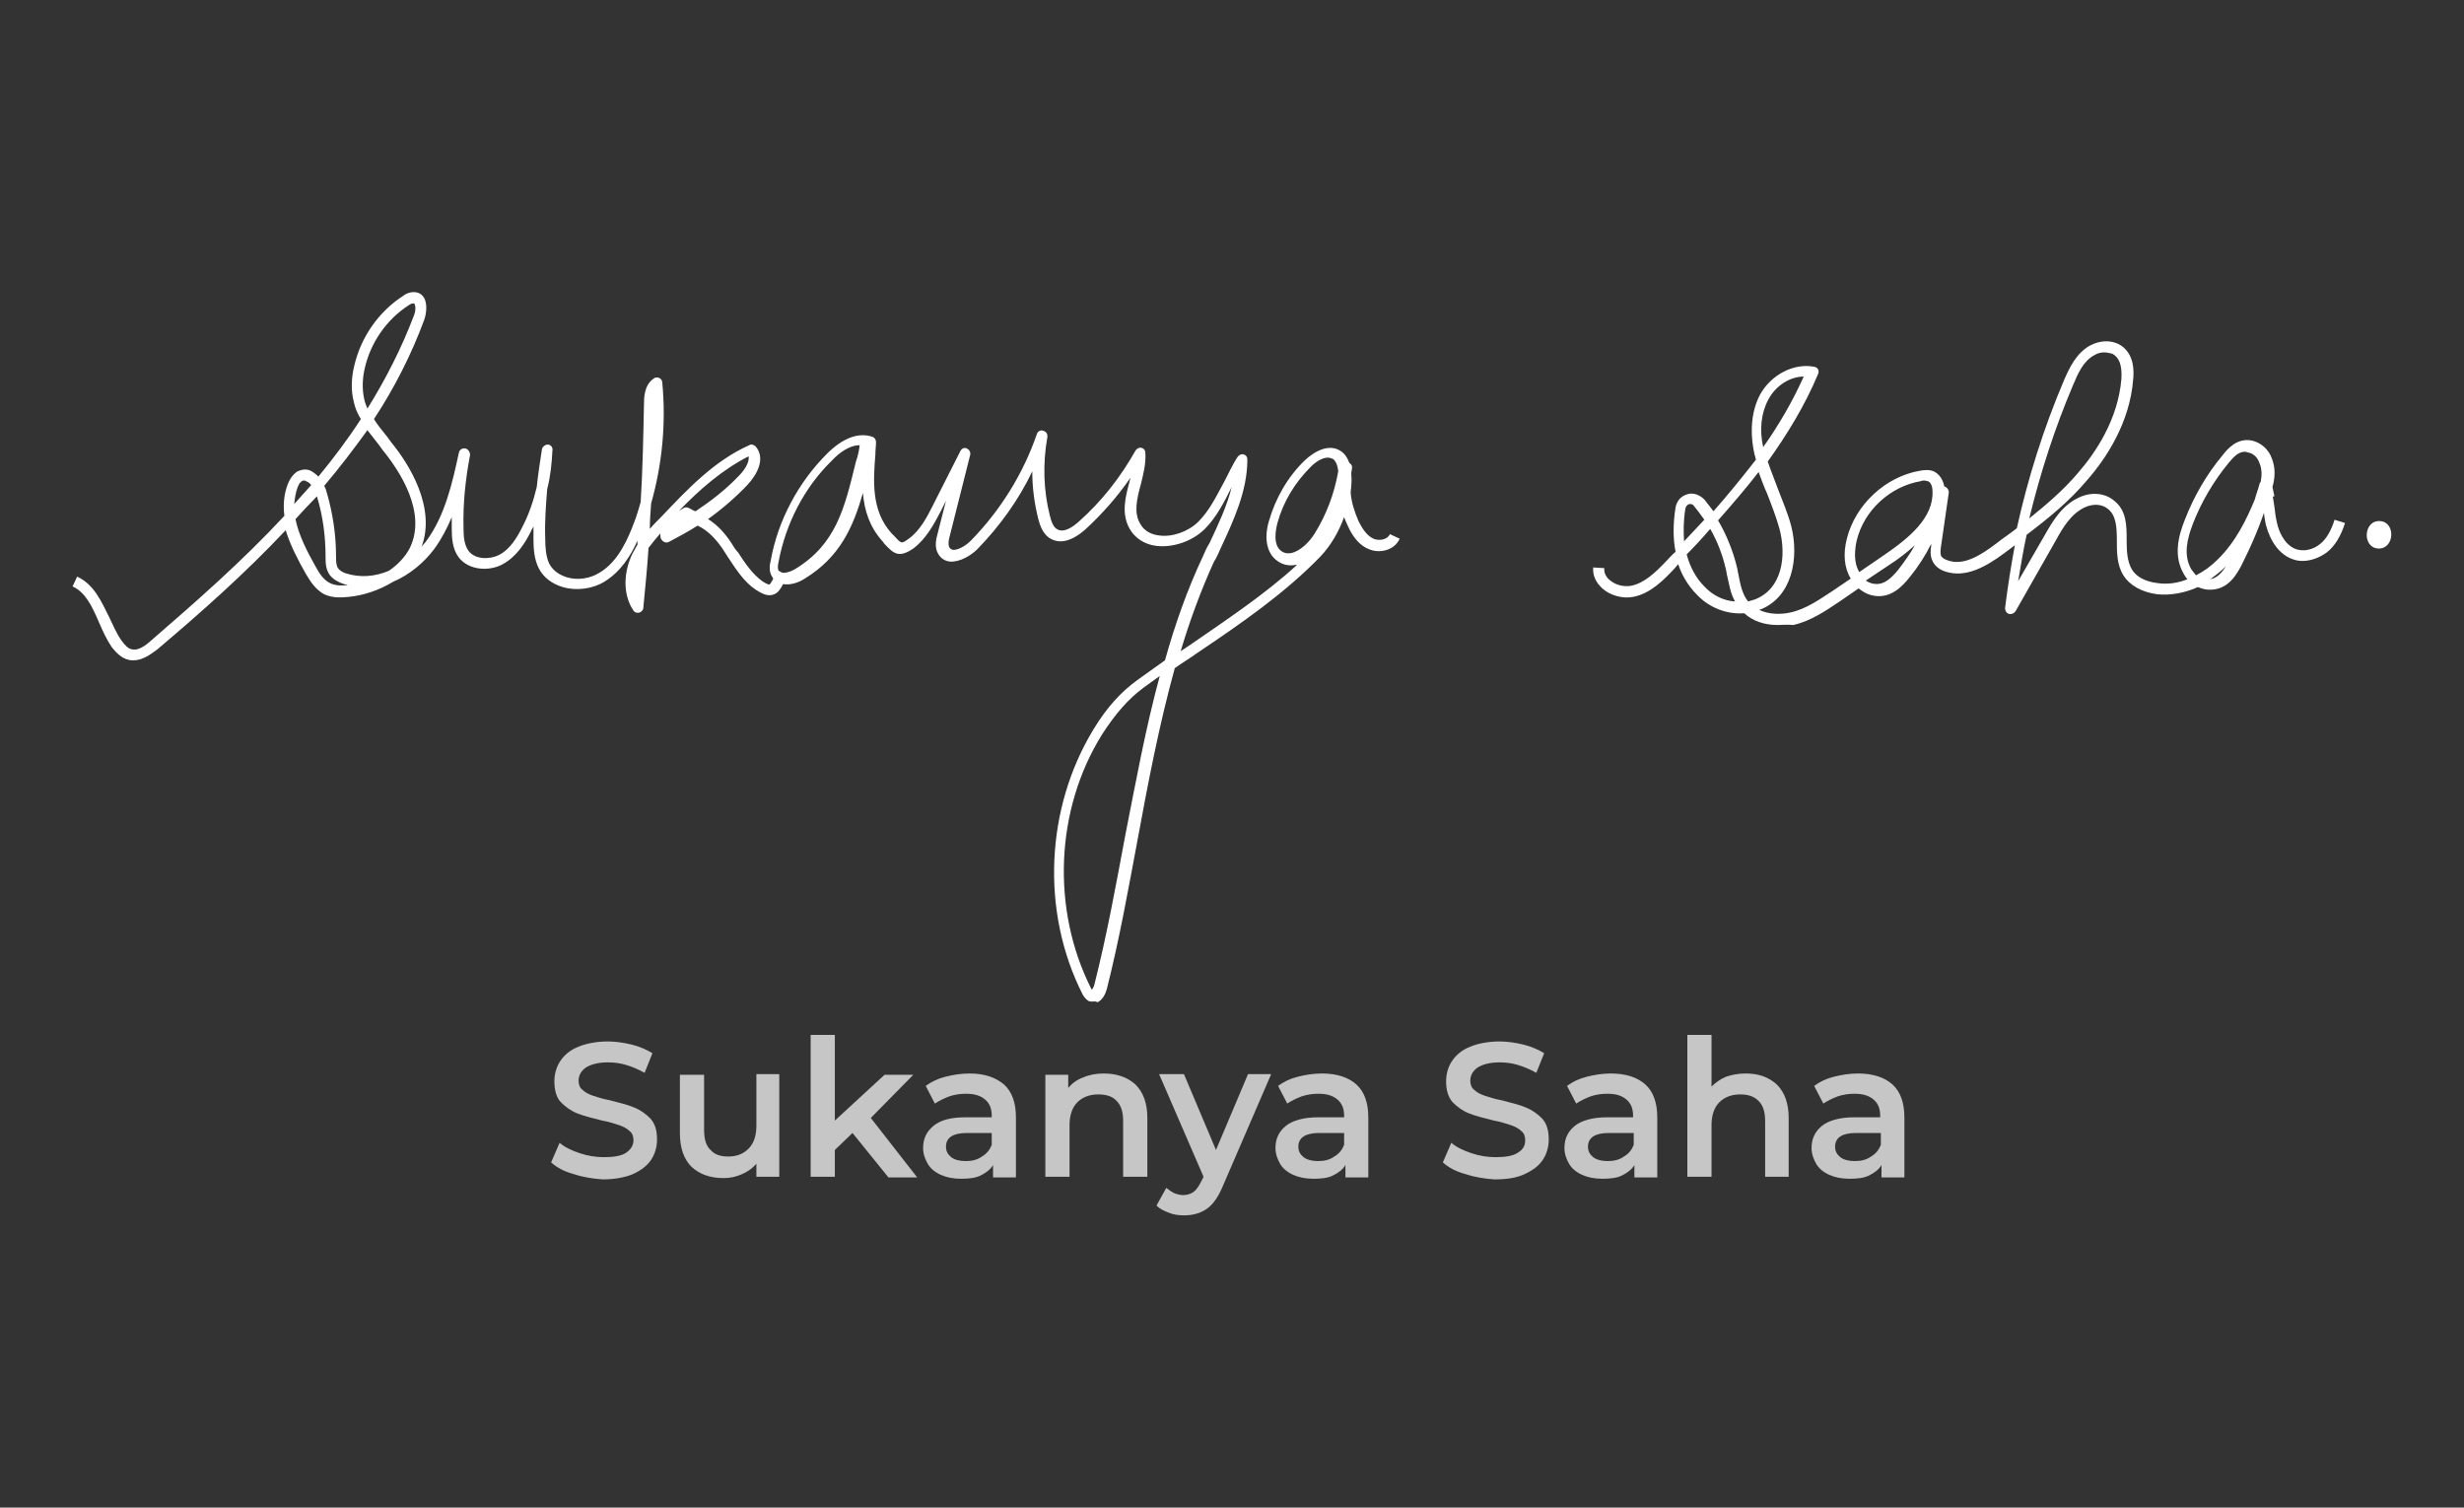 <?xml version="1.0" encoding="utf-8"?>
<!-- Generator: Adobe Illustrator 19.0.0, SVG Export Plug-In . SVG Version: 6.00 Build 0)  -->
<svg version="1.1"
	 id="svg8" xmlns:inkscape="http://www.inkscape.org/namespaces/inkscape" xmlns:sodipodi="http://sodipodi.sourceforge.net/DTD/sodipodi-0.dtd" xmlns:dc="http://purl.org/dc/elements/1.1/" xmlns:cc="http://creativecommons.org/ns#" xmlns:svg="http://www.w3.org/2000/svg" xmlns:rdf="http://www.w3.org/1999/02/22-rdf-syntax-ns#" sodipodi:docname="MySignature.svg" inkscape:version="0.92.4 (5da689c313, 2019-01-14)"
	 xmlns="http://www.w3.org/2000/svg" xmlns:xlink="http://www.w3.org/1999/xlink" x="0px" y="0px" viewBox="-117 281.4 376.9 230.6"
	 style="enable-background:new -117 281.4 376.9 230.6;" xml:space="preserve">
<rect x="-117" y="281.4" width="376.9" height="230.6" fill="#333333" stroke="none"/>
<style type="text/css">
	.st0{fill:#FFFFFF;}
	.st1{fill:#C6C6C6;}
</style>
<sodipodi:namedview  inkscape:cy="406.45061" borderopacity="1.0" pagecolor="#ffffff" inkscape:cx="478.98712" bordercolor="#666666" showgrid="false" inkscape:zoom="0.57769471" id="base" inkscape:window-height="1028" inkscape:window-y="-8" inkscape:window-width="1920" inkscape:current-layer="layer1" inkscape:pageopacity="0.0" inkscape:document-units="mm" inkscape:pageshadow="2" inkscape:window-x="-8" inkscape:window-maximized="1">
	</sodipodi:namedview>
<g>
	<g id="XMLID_5_">
		<g id="XMLID_1_">
			<g>
				<path class="st0" d="M-96.6,382.4c-0.3,0-0.5,0-0.8-0.1c-0.9-0.2-1.7-0.9-2.5-1.9c-0.8-1.2-1.4-2.5-2-3.9c-1-2.3-2-4.5-4-5.4
					l0.7-1.5c2.6,1.2,3.7,3.8,4.9,6.2c0.6,1.2,1.1,2.5,1.9,3.6c0.5,0.7,1,1.2,1.5,1.3c1,0.3,2.1-0.5,3.1-1.4
					c6.7-5.8,13.8-12,20.3-19c-0.2-1.6-0.1-3.2,0.5-4.8c0.4-1,0.9-1.6,1.5-2c0.7-0.3,1.4-0.4,2-0.1c0.4,0.2,0.8,0.5,1.2,0.9
					c2.3-2.8,4.5-5.7,6.5-8.8c-0.5-0.8-0.9-1.7-1.1-2.7c-0.4-1.6-0.4-3.5,0.1-5.5c1-4.3,3.7-8.2,7.4-10.6c0.5-0.4,1.2-0.7,2-0.6
					c0.6,0.1,1,0.4,1.3,0.9c0.5,1,0.3,2.4,0,3.3c-2,5.4-4.6,10.5-7.7,15.2c0.6,1,1.4,1.9,2.1,2.8l0.5,0.7c2.8,3.4,6.9,10,4.7,16
					c0.2-0.2,0.4-0.5,0.6-0.7c3-4,4.1-9.1,5.1-13.7c0.1-0.4,0.5-0.7,1-0.6c0.4,0.1,0.7,0.5,0.7,1c-0.7,3.7-1.1,7.4-1,11.2
					c0,1.2,0.1,2.6,0.8,3.5c1,1.3,3.2,1.3,4.6,0.6c1.8-0.9,2.9-2.9,3.6-4.3c1-1.9,1.7-4,2.2-6.1c0.2-1.9,0.5-3.9,0.8-5.8
					c0.1-0.4,0.5-0.7,0.9-0.7s0.8,0.4,0.7,0.9c-0.1,2-0.3,4-0.8,5.9c-0.2,2.5-0.4,5.1-0.3,7.6c0,1.3,0.1,2.7,0.6,3.8
					c0.7,1.3,1.8,1.8,2.7,2.1c1.6,0.5,3.6,0.2,5-0.7c2.9-1.7,4.4-5.3,5.3-7.7c0.4-1,0.7-2.1,1-3.1c0.3-4.9,0.4-9.9,0.5-14.8
					c0-1.1,0-3.1,1.5-4.1c0.2-0.2,0.6-0.2,0.8-0.1c0.3,0.1,0.5,0.4,0.5,0.7c0.6,6.2,0,12.5-1.7,18.5c-0.1,1.3-0.2,2.6-0.2,3.9
					c0.6-0.7,1.3-1.4,1.9-2c3.7-3.9,7.9-8.4,13.3-10.8c0.3-0.2,0.7-0.1,1,0.2c1.5,1.8,0.3,4.2-1.3,5.9c-1.8,1.9-3.9,3.7-6,5.2
					c1.3,0.8,2.5,2,3.6,3.7c0.3,0.5,0.6,1,1,1.4c1.1,1.7,2.2,3.3,3.7,4.4c0.9,0.6,1.1,0.5,1.1,0.5c0.2-0.1,0.6-0.9,0.9-1.5
					c0.1-0.2,0.2-0.4,0.3-0.7l1.5,0.8c-0.1,0.2-0.2,0.5-0.3,0.7c-0.6,1.2-1,2.1-2,2.3c-0.9,0.2-1.7-0.3-2.5-0.8
					c-1.8-1.2-3-3.1-4.2-4.9c-0.3-0.5-0.6-0.9-0.9-1.4c-0.9-1.3-2.2-2.8-3.8-3.5c-1.4,0.9-2.9,1.7-4.4,2.5c-0.2,0.1-0.5,0.1-0.7,0
					s-0.4-0.3-0.5-0.5c-0.1-0.3-0.1-0.5-0.1-0.8c-0.6,0.7-1.2,1.4-1.8,2.2c-0.2,3.1-0.5,6.1-0.8,9.2c0,0.3-0.3,0.6-0.6,0.7
					s-0.7,0-0.9-0.3c-1.5-2.2-1.6-5.3-0.4-8.2c0.3-0.7,0.7-1.3,1-1.9c0-0.2,0-0.4,0-0.6c-1,2.3-2.6,4.8-5.1,6.3
					c-1.8,1.1-4.3,1.4-6.3,0.8c-1.7-0.5-3-1.5-3.7-2.9s-0.8-3-0.8-4.5c0-0.6,0-1.3,0-1.9c-0.1,0.3-0.3,0.5-0.4,0.8
					c-0.8,1.6-2.1,3.8-4.3,5c-2,1.1-5.1,1-6.7-1c-1-1.3-1.1-3-1.1-4.5c0-0.6,0-1.2,0-1.7c-0.7,1.7-1.6,3.4-2.7,4.9
					c-1.5,2-3.7,3.9-6.3,5c-2.1,1.3-4.6,2.1-6.8,2.3c-1.1,0.1-2.4,0.2-3.7-0.4c-1.3-0.7-2.1-1.9-2.8-3.1c-1.2-2.1-2.4-4.4-3.1-6.7
					c-6.3,6.7-13.1,12.7-19.6,18.2C-93.5,381.1-94.9,382.4-96.6,382.4z M-71.8,360.8c0.5,2.5,1.8,5,3.1,7.3c0.6,1.1,1.2,2,2.2,2.5
					c0.8,0.4,1.8,0.4,2.7,0.3c-0.2-0.1-0.5-0.1-0.7-0.2c-0.6-0.2-1.5-0.6-2.1-1.4c-0.6-0.9-0.6-1.9-0.6-2.7c0-3.2-0.4-6.2-1.3-9.2
					v-0.1C-69.6,358.4-70.7,359.6-71.8,360.8z M-67.4,355.7c0.2,0.4,0.3,0.7,0.4,1.1c0.9,3.1,1.4,6.4,1.4,9.6c0,0.8,0,1.4,0.3,1.9
					c0.2,0.3,0.6,0.6,1.2,0.8c2.2,0.7,4.5,0.5,6.6-0.4c1.3-0.9,2.5-2.1,3.2-3.5c2.6-5.4-1.5-11.7-4.2-15l-0.5-0.7
					c-0.6-0.8-1.2-1.5-1.8-2.3C-62.9,350.1-65.1,353-67.4,355.7z M-12.1,359C-12.1,359-12,359-12.1,359c0.6,0,1,0.5,1.5,0.6
					c2.4-1.6,4.6-3.3,6.6-5.4c0.7-0.7,1.7-2,1.5-3c-4.1,2.1-7.5,5.1-10.6,8.3C-12.8,359.4-12.4,359-12.1,359z M-70.5,354.9
					c-0.1,0-0.2,0-0.3,0.1c-0.3,0.1-0.5,0.5-0.7,1c-0.3,0.8-0.4,1.7-0.5,2.5c0.9-1,1.7-1.9,2.6-2.9c-0.2-0.3-0.5-0.5-0.8-0.6
					C-70.3,354.9-70.4,354.9-70.5,354.9z M-53.8,327.8c-0.2,0-0.6,0.2-0.7,0.3c-3.4,2.2-5.8,5.7-6.7,9.6c-0.4,1.7-0.4,3.3-0.1,4.7
					c0.1,0.5,0.3,1,0.5,1.5c2.8-4.5,5.2-9.2,7.1-14.2c0.3-0.7,0.3-1.5,0.1-1.8C-53.6,327.8-53.7,327.8-53.8,327.8L-53.8,327.8z"/>
			</g>
		</g>
		<g id="XMLID_3_">
			<g>
				<path class="st0" d="M50.1,434.6c-0.2,0-0.4,0-0.6-0.1c-0.5-0.3-0.8-0.8-0.9-1c-6.4-12.6-5.7-28.5,1.7-40.6
					c2-3.3,4.2-5.7,6.7-7.5c1.4-1,2.8-2,4.2-3c1.5-5.4,3.4-10.8,5.8-15.9c0.3-0.7,0.6-1.4,1-2c1.3-2.8,2.7-5.7,3.4-8.6
					c-1.1,2.2-2.3,4.6-4.1,6.4c-1.9,1.9-4.9,2.9-7.4,2.6c-1.8-0.2-3.3-1.2-4.1-2.6c-1.3-2.3-0.7-4.8,0-7.3c0-0.2,0.1-0.3,0.1-0.5
					c-2,2.9-4.3,5.5-6.9,7.9c-2.4,2.1-4.1,2-5.1,1.5c-1.3-0.6-1.8-2-2.1-3.2c-0.6-2.4-0.9-4.8-0.9-7.2c-2.1,4.4-5,8.4-8.4,11.9
					c-1,1-2.7,2-4.2,1.9c-0.8-0.1-1.4-0.5-1.8-1.2c-0.6-1-0.3-2.3-0.1-3l1.3-5.1l-0.8,1.6c-1,1.9-2.2,4.2-4.2,5.7
					c-2.2,1.5-3,0.8-4.4-0.7l-0.3-0.4c-2-2.2-2.8-4.8-3-7.4c-1.5,5.2-3.5,9.8-8.9,13.1c-0.9,0.6-2.3,1.1-3.5,0.8
					c-0.6-0.2-1.2-0.5-1.5-1.1c-0.5-0.8-0.4-1.7-0.2-2.5c1.1-6.1,4.2-11.9,8.6-16.3c2.4-2.4,4.8-3.3,6.9-2.6
					c0.4,0.1,0.6,0.5,0.6,0.8c0,0.6-0.1,1.2-0.1,1.9c-0.3,3.9-0.7,8.6,2.5,12.1l0.4,0.4c1.1,1.2,1.1,1.2,2.2,0.4
					c1.7-1.2,2.8-3.3,3.7-5.1l4.2-8.3c0.2-0.4,0.6-0.6,1-0.4c0.4,0.2,0.6,0.6,0.5,1l-3.1,12.3c-0.2,0.7-0.3,1.3-0.1,1.8
					c0.1,0.2,0.3,0.3,0.5,0.4c0.7,0.1,1.9-0.5,2.8-1.4c4.5-4.6,8-10.2,10.1-16.3c0.1-0.4,0.6-0.7,1-0.5c0.4,0.1,0.7,0.5,0.6,1
					c-0.7,4-0.6,8.1,0.4,12c0.2,0.8,0.5,1.8,1.2,2.1c1,0.5,2.3-0.4,3.2-1.2c3.5-3.1,6.4-6.8,8.7-10.9c0.2-0.3,0.6-0.5,0.9-0.4
					c0.4,0.1,0.6,0.4,0.6,0.8c0.1,1.6-0.3,3.2-0.7,4.8c-0.6,2.2-1.1,4.3-0.1,6c0.7,1.3,2,1.7,2.9,1.8c2,0.3,4.5-0.6,6-2.1
					c1.7-1.7,2.7-3.8,3.9-6c0.7-1.3,1.3-2.7,2.1-3.9c0.2-0.3,0.6-0.5,0.9-0.4c0.4,0.1,0.6,0.4,0.6,0.8c0,4.8-2.1,9.3-4.1,13.6
					c-0.3,0.7-0.6,1.4-1,2c-2,4.4-3.7,9-5.1,13.7c0.6-0.4,1.2-0.8,1.8-1.2c5.5-3.8,11.2-7.6,16-12c-0.1,0-0.1,0-0.2,0
					c-1,0.2-2,0-2.8-0.6c-1.6-1.1-2.1-3.4-1.3-6.1c1-3.5,2.9-6.8,5.5-9.3c1.5-1.4,3.7-2.6,5.5-1.4c0.6,0.4,1,1,1.3,1.8
					c0.3,0.2,0.5,0.5,0.4,0.8c0,0.3-0.1,0.5-0.1,0.8c0,0.1,0,0.1,0,0.2c0.1,0.9,0,1.8-0.1,2.7c0.1,1.5,0.6,3,1.2,4.4
					c0.7,1.4,1.4,2.3,2.3,2.7s2.2,0.1,2.5-0.7l1.5,0.7c-0.8,1.8-3.1,2.3-4.7,1.6c-1.3-0.5-2.4-1.7-3.2-3.5c-0.2-0.4-0.4-0.9-0.6-1.4
					c-0.8,2.2-2,4.3-3.6,6c-5.4,5.6-12.2,10.3-18.9,14.8c-1.1,0.8-2.3,1.5-3.4,2.3c-2.4,8.7-4.1,17.6-5.7,26.3
					c-1.4,7.5-2.8,15.3-4.7,22.8c-0.2,0.7-0.6,1.6-1.4,2C50.5,434.5,50.3,434.6,50.1,434.6z M60.4,384.8c-0.8,0.6-1.7,1.2-2.5,1.8
					c-2.3,1.7-4.3,4-6.3,7.1c-7.2,11.5-7.8,26.8-1.7,38.9c0,0,0.1,0.1,0.1,0.2c0.1-0.1,0.3-0.4,0.4-0.8c1.9-7.5,3.3-15.2,4.7-22.7
					C56.7,401.2,58.2,392.9,60.4,384.8z M14.5,349.5c-1.6,0-3.2,1.2-4.3,2.4c-4.2,4.1-7,9.6-8.1,15.4c-0.1,0.5-0.2,1,0,1.4
					c0.1,0.2,0.2,0.3,0.4,0.3c0.5,0.1,1.4-0.1,2.2-0.6c6.2-3.8,7.5-9.3,9.2-16.3C14.2,351.2,14.4,350.4,14.5,349.5
					C14.6,349.5,14.5,349.5,14.5,349.5z M86.1,351.4c-0.9,0-1.9,0.7-2.6,1.4c-2.4,2.4-4.2,5.3-5.1,8.6c-0.2,0.8-0.8,3.3,0.6,4.3
					c0.4,0.3,0.9,0.4,1.5,0.3c1.4-0.3,2.8-1.7,3.6-3c1.8-2.9,3-6.1,3.6-9.5c-0.1-1-0.4-1.6-0.8-1.9
					C86.6,351.5,86.4,351.4,86.1,351.4z"/>
			</g>
		</g>
		<g id="XMLID_4_">
			<g>
				<path class="st0" d="M154.9,377c-2,0-3.8-0.6-5.1-1.8c-2.6,0.2-5.3-0.8-7.2-2.8c-1.3-1.3-2.3-2.9-2.9-4.7
					c-0.2,0.2-0.4,0.5-0.6,0.7c-1.5,1.6-3.6,3.8-6.3,4.3c-1.6,0.3-3.5-0.2-4.7-1.3c-1-0.9-1.5-2-1.4-3.2l1.7,0.1
					c-0.1,0.8,0.4,1.5,0.8,1.8c0.9,0.8,2.2,1.1,3.3,0.9c2-0.4,3.7-2,5.4-3.8c0.5-0.5,0.9-1,1.4-1.4c-0.4-2-0.4-4.3,0-6.8
					c0.2-1,0.8-1.7,1.8-2c0.9-0.3,1.9,0.1,2.6,0.8c0.5,0.6,0.9,1.2,1.4,1.8c2.2-2.5,4.4-5.2,6.5-7.9c-0.1-0.2-0.1-0.5-0.2-0.7
					c-0.8-3.5-0.5-6.7,0.8-9.2c1.7-3.1,5.2-4.9,8.3-4.3c0.2,0,0.5,0.2,0.6,0.4c0.1,0.2,0.1,0.5,0,0.7c-2,4.8-4.7,9.2-7.7,13.4
					c0.5,1.5,1.1,2.9,1.6,4.3c0.7,1.8,1.5,3.7,2,5.6c1.2,4.8,0.2,10.9-4.9,12.8c1.5,0.7,3.3,0.7,4.7,0.4c2.4-0.5,4.5-2,6.5-3.3
					l2.8-1.9c-1-1.6-1.2-3.8-0.6-6.1c1.3-5.2,5.9-9.5,11.2-10.4c0.6-0.1,1.4-0.2,2.1,0.1c0.8,0.4,1.4,1.2,1.6,2.3
					c0.4,0.1,0.7,0.5,0.7,0.9l-1.2,8.3c-0.1,0.6-0.1,1.1,0,1.4c0.2,0.4,0.7,0.6,1,0.7c2.4,0.9,5-0.7,7.5-2.6c1-0.8,2.1-1.5,3.1-2.3
					c1.7-7.7,4.1-15.3,7.2-22.6c0.9-2.1,2-4.3,4.1-5.4c1.4-0.7,2.9-0.8,4.2-0.2c2.6,1.3,2.4,4.4,2.3,5.4c-0.5,6.6-4.1,12.1-7.1,15.5
					c-2.7,3.2-5.9,5.8-9.2,8.3c-0.5,2.3-0.9,4.7-1.3,7.1l4.1-7.1c1.2-2.1,2.6-4.5,5.2-5.7c1.9-0.9,4-0.7,5.4,0.5
					c1.9,1.5,1.9,3.8,1.9,6.1c0,1.7,0.1,3.2,0.8,4.4c0.7,1.2,2.2,1.9,4,2.1c1.5,0.2,3,0,4.5-0.6c-0.2-0.2-0.4-0.5-0.5-0.7
					c-1.7-2.8-0.9-5.9,0.1-8.4c1.4-3.6,3.3-6.9,5.8-9.9c0.7-0.9,2.2-2.7,4.5-2.2c1.3,0.3,2.5,1.3,3,2.7c0.6,1.5,0.5,3,0.1,4.4
					l0.3,1.4l-0.8,0.2c-0.1,0.3-0.2,0.5-0.3,0.8c-1,3.3-2.4,6.5-3.9,9.5c-0.7,1.3-2,3.9-5,3.8c-0.6,0-1.2-0.2-1.7-0.4
					c-2,0.9-4.2,1.3-6.2,1.1c-2.3-0.3-4.2-1.3-5.2-2.9c-1-1.6-1-3.5-1-5.3c0-2-0.1-3.8-1.3-4.8c-0.9-0.8-2.3-0.9-3.6-0.3
					c-2.1,1-3.3,3-4.4,5l-6.2,10.9c-0.2,0.3-0.6,0.5-1,0.4c-0.4-0.1-0.6-0.5-0.6-0.9c0.4-3.2,0.9-6.4,1.5-9.6
					c-0.5,0.4-1.1,0.8-1.6,1.2c-2.7,2-5.9,3.9-9.1,2.8c-0.9-0.3-1.6-0.9-1.9-1.6c-0.4-0.8-0.3-1.7-0.2-2.3v-0.3
					c-0.9,1.8-2,3.5-3.3,5.1c-0.9,1.1-2.9,3.6-6,2.7c-0.7-0.2-1.3-0.6-1.8-1l-2.9,2c-2.1,1.4-4.4,3-7.1,3.6
					C156.3,376.9,155.6,377,154.9,377z M141,366.2c0.5,1.9,1.4,3.6,2.7,4.9c1.3,1.4,3,2.2,4.7,2.3c-0.7-1.2-0.9-2.6-1.2-3.9
					c-0.1-0.3-0.1-0.7-0.2-1c-0.5-2.2-1.3-4.3-2.4-6.2C143.4,363.7,142.2,365,141,366.2z M145.8,361c1.3,2.2,2.3,4.7,2.9,7.2
					c0.1,0.3,0.1,0.7,0.2,1c0.3,1.6,0.6,3.1,1.5,4.2c0.3-0.1,0.7-0.2,1-0.3c4.2-1.6,4.9-6.6,3.8-10.8c-0.5-1.8-1.2-3.6-1.9-5.4
					c-0.5-1.1-0.9-2.2-1.3-3.3C150,356.2,147.9,358.6,145.8,361z M168.4,370.2c0.3,0.2,0.5,0.3,0.8,0.4c1.7,0.5,2.9-0.5,4.2-2.1
					c0.9-1.2,1.8-2.4,2.5-3.7c-1.2,1.1-2.5,2.1-3.9,3L168.4,370.2z M223.5,368l-0.1,0.1c-0.7,0.7-1.5,1.3-2.3,1.9
					C222.1,369.8,222.8,369.1,223.5,368z M226.4,350.5c-0.9,0-1.6,0.6-2.5,1.7c-2.3,2.8-4.2,6-5.5,9.4c-0.8,2.1-1.5,4.7-0.2,6.9
					c0.2,0.3,0.5,0.6,0.7,0.9c1.2-0.6,2.3-1.4,3.3-2.4c2.8-2.7,4.5-6.3,5.7-9.2c0.2-0.8,0.5-1.5,0.7-2.3c0-0.1,0.1-0.3,0.2-0.4
					c0.2-1,0.2-2-0.2-2.9c-0.3-0.9-1-1.5-1.8-1.6C226.6,350.5,226.5,350.5,226.4,350.5z M177.4,354.9c-0.2,0-0.4,0-0.6,0.1
					c-4.7,0.8-8.7,4.5-9.8,9.1c-0.3,1.4-0.5,3.3,0.4,4.8l3.8-2.6c3.8-2.6,7.6-5.7,7.4-9.8c0-0.6-0.2-1.3-0.7-1.5
					C177.7,355,177.5,354.9,177.4,354.9z M141.6,358.5c-0.1,0-0.2,0-0.2,0c-0.1,0-0.5,0.2-0.6,0.7c-0.3,1.8-0.3,3.5-0.2,5
					c1-1.1,2.1-2.2,3.1-3.3c-0.5-0.7-1-1.4-1.5-2C142,358.6,141.8,358.5,141.6,358.5z M204.9,335.3c-0.5,0-1,0.1-1.5,0.4
					c-1.7,0.9-2.5,2.7-3.3,4.6c-2.8,6.6-5,13.4-6.7,20.4c2.6-2.1,5.2-4.3,7.4-6.9c2.8-3.2,6.2-8.3,6.7-14.5c0.1-2-0.3-3.2-1.4-3.8
					C205.6,335.4,205.2,335.3,204.9,335.3z M158.9,339c-2.1,0-4.3,1.4-5.4,3.5c-1.1,2-1.4,4.6-0.8,7.3
					C155.1,346.4,157.2,342.8,158.9,339z"/>
			</g>
		</g>
		<g id="XMLID_8_">
			<g>
				<path class="st0" d="M235.2,367.2c-0.6,0-1.1-0.1-1.6-0.3c-1.9-0.7-3.3-2.6-4-5.2c-0.2-0.9-0.3-1.8-0.4-2.6
					c-0.2-1.1-0.3-2.2-0.6-3.2l1.6-0.5c0.4,1.2,0.5,2.3,0.7,3.5c0.1,0.9,0.2,1.7,0.4,2.5c0.2,1,1,3.3,2.9,4c1.2,0.4,2.6,0.1,3.7-0.8
					c1-0.8,1.7-2.1,2.2-3.7l1.6,0.5c-0.6,1.9-1.5,3.5-2.8,4.5C237.8,366.7,236.5,367.2,235.2,367.2z"/>
			</g>
		</g>
		<g id="XMLID_7_">
			<g>
				<path class="st0" d="M247,361.1c-2.5-0.1-2.7,4.1-0.2,4.2C249.3,365.4,249.5,361.2,247,361.1z"/>
			</g>
		</g>
	</g>
	<g>
		<path class="st1" d="M-29.2,461c-1.5-0.4-2.6-1-3.5-1.8l1.3-3c0.8,0.7,1.9,1.2,3.1,1.6c1.2,0.4,2.4,0.6,3.7,0.6
			c1.5,0,2.7-0.2,3.4-0.7s1.1-1.1,1.1-1.9c0-0.6-0.2-1.1-0.6-1.4c-0.4-0.4-1-0.7-1.6-0.9c-0.6-0.2-1.5-0.5-2.6-0.7
			c-1.6-0.4-2.8-0.7-3.8-1.1s-1.8-1-2.5-1.7s-1-1.9-1-3.2c0-1.1,0.3-2.2,0.9-3.1c0.6-0.9,1.5-1.7,2.8-2.2c1.2-0.5,2.8-0.8,4.5-0.8
			c1.2,0,2.5,0.2,3.7,0.5s2.3,0.8,3.1,1.3l-1.2,3c-0.9-0.5-1.8-0.9-2.8-1.2c-1-0.3-1.9-0.4-2.8-0.4c-1.5,0-2.6,0.3-3.4,0.8
			c-0.7,0.5-1.1,1.2-1.1,2c0,0.6,0.2,1.1,0.6,1.4c0.4,0.4,1,0.7,1.6,0.9c0.6,0.2,1.5,0.5,2.6,0.7c1.5,0.4,2.8,0.7,3.7,1.1
			c1,0.4,1.8,1,2.5,1.7c0.7,0.8,1,1.8,1,3.2c0,1.1-0.3,2.2-0.9,3.1c-0.6,0.9-1.5,1.6-2.8,2.2c-1.2,0.5-2.8,0.8-4.6,0.8
			C-26.2,461.7-27.7,461.5-29.2,461z"/>
		<path class="st1" d="M2.2,445.8v15.6h-3.5v-2c-0.6,0.7-1.3,1.2-2.2,1.6s-1.8,0.6-2.8,0.6c-2.1,0-3.7-0.6-4.9-1.7
			c-1.2-1.2-1.8-2.9-1.8-5.2v-8.9h3.7v8.4c0,1.4,0.3,2.5,1,3.1c0.6,0.7,1.5,1,2.7,1c1.3,0,2.3-0.4,3.1-1.2c0.8-0.8,1.2-2,1.2-3.5
			v-7.9h3.5V445.8z"/>
		<path class="st1" d="M13.4,454.7l-2.7,2.6v4.1H7v-21.7h3.7v13.1l7.6-7h4.4l-6.5,6.6l7.1,9.1h-4.4L13.4,454.7z"/>
		<path class="st1" d="M36.6,447.3c1.2,1.1,1.8,2.8,1.8,5v9.2h-3.5v-1.9c-0.4,0.7-1.1,1.2-1.9,1.6c-0.8,0.4-1.8,0.5-3,0.5
			s-2.2-0.2-3.1-0.6c-0.9-0.4-1.6-1-2-1.7s-0.7-1.5-0.7-2.4c0-1.4,0.5-2.5,1.6-3.4s2.7-1.3,4.9-1.3h4v-0.2c0-1.1-0.3-1.9-1-2.5
			s-1.6-0.9-2.9-0.9c-0.9,0-1.7,0.1-2.6,0.4c-0.8,0.3-1.6,0.7-2.2,1.1l-1.4-2.7c0.8-0.6,1.8-1.1,3-1.4s2.4-0.5,3.7-0.5
			C33.6,445.6,35.3,446.2,36.6,447.3z M33.2,458.3c0.7-0.4,1.2-1,1.5-1.8v-1.8h-3.8c-2.1,0-3.2,0.7-3.2,2.1c0,0.7,0.3,1.2,0.8,1.6
			s1.3,0.6,2.2,0.6C31.7,459,32.5,458.8,33.2,458.3z"/>
		<path class="st1" d="M56.7,447.3c1.2,1.2,1.8,2.9,1.8,5.1v9h-3.7v-8.5c0-1.4-0.3-2.4-1-3.1c-0.6-0.7-1.6-1-2.8-1
			c-1.3,0-2.4,0.4-3.2,1.2c-0.8,0.8-1.2,2-1.2,3.5v7.9h-3.7v-15.6h3.5v2c0.6-0.7,1.4-1.3,2.3-1.6c0.9-0.4,2-0.6,3.1-0.6
			C53.9,445.6,55.5,446.2,56.7,447.3z"/>
		<path class="st1" d="M77.4,445.8l-7.3,16.9c-0.7,1.7-1.5,2.9-2.5,3.6s-2.2,1-3.5,1c-0.8,0-1.6-0.1-2.3-0.4
			c-0.8-0.3-1.4-0.6-1.9-1.1l1.5-2.7c0.4,0.3,0.8,0.6,1.2,0.8c0.5,0.2,1,0.3,1.4,0.3c0.6,0,1.2-0.2,1.6-0.5s0.8-0.9,1.2-1.7l0.3-0.6
			l-6.8-15.7h3.8l4.9,11.6l4.9-11.6h3.5V445.8z"/>
		<path class="st1" d="M90.5,447.3c1.2,1.1,1.8,2.8,1.8,5v9.2h-3.5v-1.9c-0.4,0.7-1.1,1.2-1.9,1.6s-1.8,0.5-3,0.5s-2.2-0.2-3.1-0.6
			s-1.6-1-2-1.7s-0.7-1.5-0.7-2.4c0-1.4,0.5-2.5,1.6-3.4c1-0.8,2.7-1.3,4.9-1.3h4v-0.2c0-1.1-0.3-1.9-1-2.5s-1.6-0.9-2.9-0.9
			c-0.9,0-1.7,0.1-2.6,0.4c-0.8,0.3-1.6,0.7-2.2,1.1l-1.4-2.7c0.8-0.6,1.8-1.1,3-1.4s2.4-0.5,3.7-0.5
			C87.5,445.6,89.3,446.2,90.5,447.3z M87.1,458.3c0.7-0.4,1.2-1,1.5-1.8v-1.8h-3.8c-2.1,0-3.2,0.7-3.2,2.1c0,0.7,0.3,1.2,0.8,1.6
			s1.3,0.6,2.2,0.6C85.6,459,86.4,458.8,87.1,458.3z"/>
		<path class="st1" d="M107.2,461c-1.5-0.4-2.6-1-3.5-1.8l1.3-3c0.8,0.7,1.9,1.2,3.1,1.6s2.4,0.6,3.7,0.6c1.5,0,2.7-0.2,3.4-0.7
			c0.8-0.5,1.1-1.1,1.1-1.9c0-0.6-0.2-1.1-0.6-1.4c-0.4-0.4-1-0.7-1.6-0.9c-0.6-0.2-1.5-0.5-2.6-0.7c-1.6-0.4-2.8-0.7-3.8-1.1
			s-1.8-1-2.5-1.7c-0.7-0.8-1-1.9-1-3.2c0-1.1,0.3-2.2,0.9-3.1s1.5-1.7,2.8-2.2c1.2-0.5,2.8-0.8,4.5-0.8c1.2,0,2.5,0.2,3.7,0.5
			c1.2,0.3,2.3,0.8,3.1,1.3l-1.2,3c-0.9-0.5-1.8-0.9-2.8-1.2c-1-0.3-1.9-0.4-2.8-0.4c-1.5,0-2.6,0.3-3.4,0.8c-0.7,0.5-1.1,1.2-1.1,2
			c0,0.6,0.2,1.1,0.6,1.4c0.4,0.4,1,0.7,1.6,0.9c0.6,0.2,1.5,0.5,2.6,0.7c1.5,0.4,2.8,0.7,3.7,1.1c1,0.4,1.8,1,2.5,1.7
			c0.7,0.8,1,1.8,1,3.2c0,1.1-0.3,2.2-0.9,3.1c-0.6,0.9-1.5,1.6-2.8,2.2s-2.8,0.8-4.6,0.8C110.2,461.7,108.7,461.5,107.2,461z"/>
		<path class="st1" d="M134.7,447.3c1.2,1.1,1.8,2.8,1.8,5v9.2H133v-1.9c-0.4,0.7-1.1,1.2-1.9,1.6c-0.8,0.4-1.8,0.5-3,0.5
			c-1.2,0-2.2-0.2-3.1-0.6c-0.9-0.4-1.6-1-2-1.7s-0.7-1.5-0.7-2.4c0-1.4,0.5-2.5,1.6-3.4c1-0.8,2.7-1.3,4.9-1.3h4v-0.2
			c0-1.1-0.3-1.9-1-2.5c-0.7-0.6-1.6-0.9-2.9-0.9c-0.9,0-1.7,0.1-2.6,0.4c-0.8,0.3-1.6,0.7-2.2,1.1l-1.4-2.7c0.8-0.6,1.8-1.1,3-1.4
			s2.4-0.5,3.7-0.5C131.7,445.6,133.5,446.2,134.7,447.3z M131.4,458.3c0.7-0.4,1.2-1,1.5-1.8v-1.8h-3.8c-2.1,0-3.2,0.7-3.2,2.1
			c0,0.7,0.3,1.2,0.8,1.6s1.3,0.6,2.2,0.6C129.9,459,130.7,458.8,131.4,458.3z"/>
		<path class="st1" d="M154.8,447.3c1.2,1.2,1.8,2.9,1.8,5.1v9H153v-8.5c0-1.4-0.3-2.4-1-3.1s-1.6-1-2.8-1c-1.3,0-2.4,0.4-3.2,1.2
			s-1.2,2-1.2,3.5v7.9h-3.7v-21.7h3.7v7.9c0.6-0.6,1.3-1.1,2.2-1.5c0.9-0.3,1.9-0.5,3-0.5C152.1,445.6,153.6,446.2,154.8,447.3z"/>
		<path class="st1" d="M172.5,447.3c1.2,1.1,1.8,2.8,1.8,5v9.2h-3.5v-1.9c-0.4,0.7-1.1,1.2-1.9,1.6c-0.8,0.4-1.8,0.5-3,0.5
			c-1.2,0-2.2-0.2-3.1-0.6c-0.9-0.4-1.6-1-2-1.7c-0.4-0.7-0.7-1.5-0.7-2.4c0-1.4,0.5-2.5,1.6-3.4c1-0.8,2.7-1.3,4.9-1.3h4v-0.2
			c0-1.1-0.3-1.9-1-2.5c-0.7-0.6-1.6-0.9-2.9-0.9c-0.9,0-1.7,0.1-2.6,0.4c-0.8,0.3-1.6,0.7-2.2,1.1l-1.4-2.7c0.8-0.6,1.8-1.1,3-1.4
			s2.4-0.5,3.7-0.5C169.5,445.6,171.3,446.2,172.5,447.3z M169.2,458.3c0.7-0.4,1.2-1,1.5-1.8v-1.8h-3.8c-2.1,0-3.2,0.7-3.2,2.1
			c0,0.7,0.3,1.2,0.8,1.6s1.3,0.6,2.2,0.6C167.7,459,168.5,458.8,169.2,458.3z"/>
	</g>
</g>
</svg>
